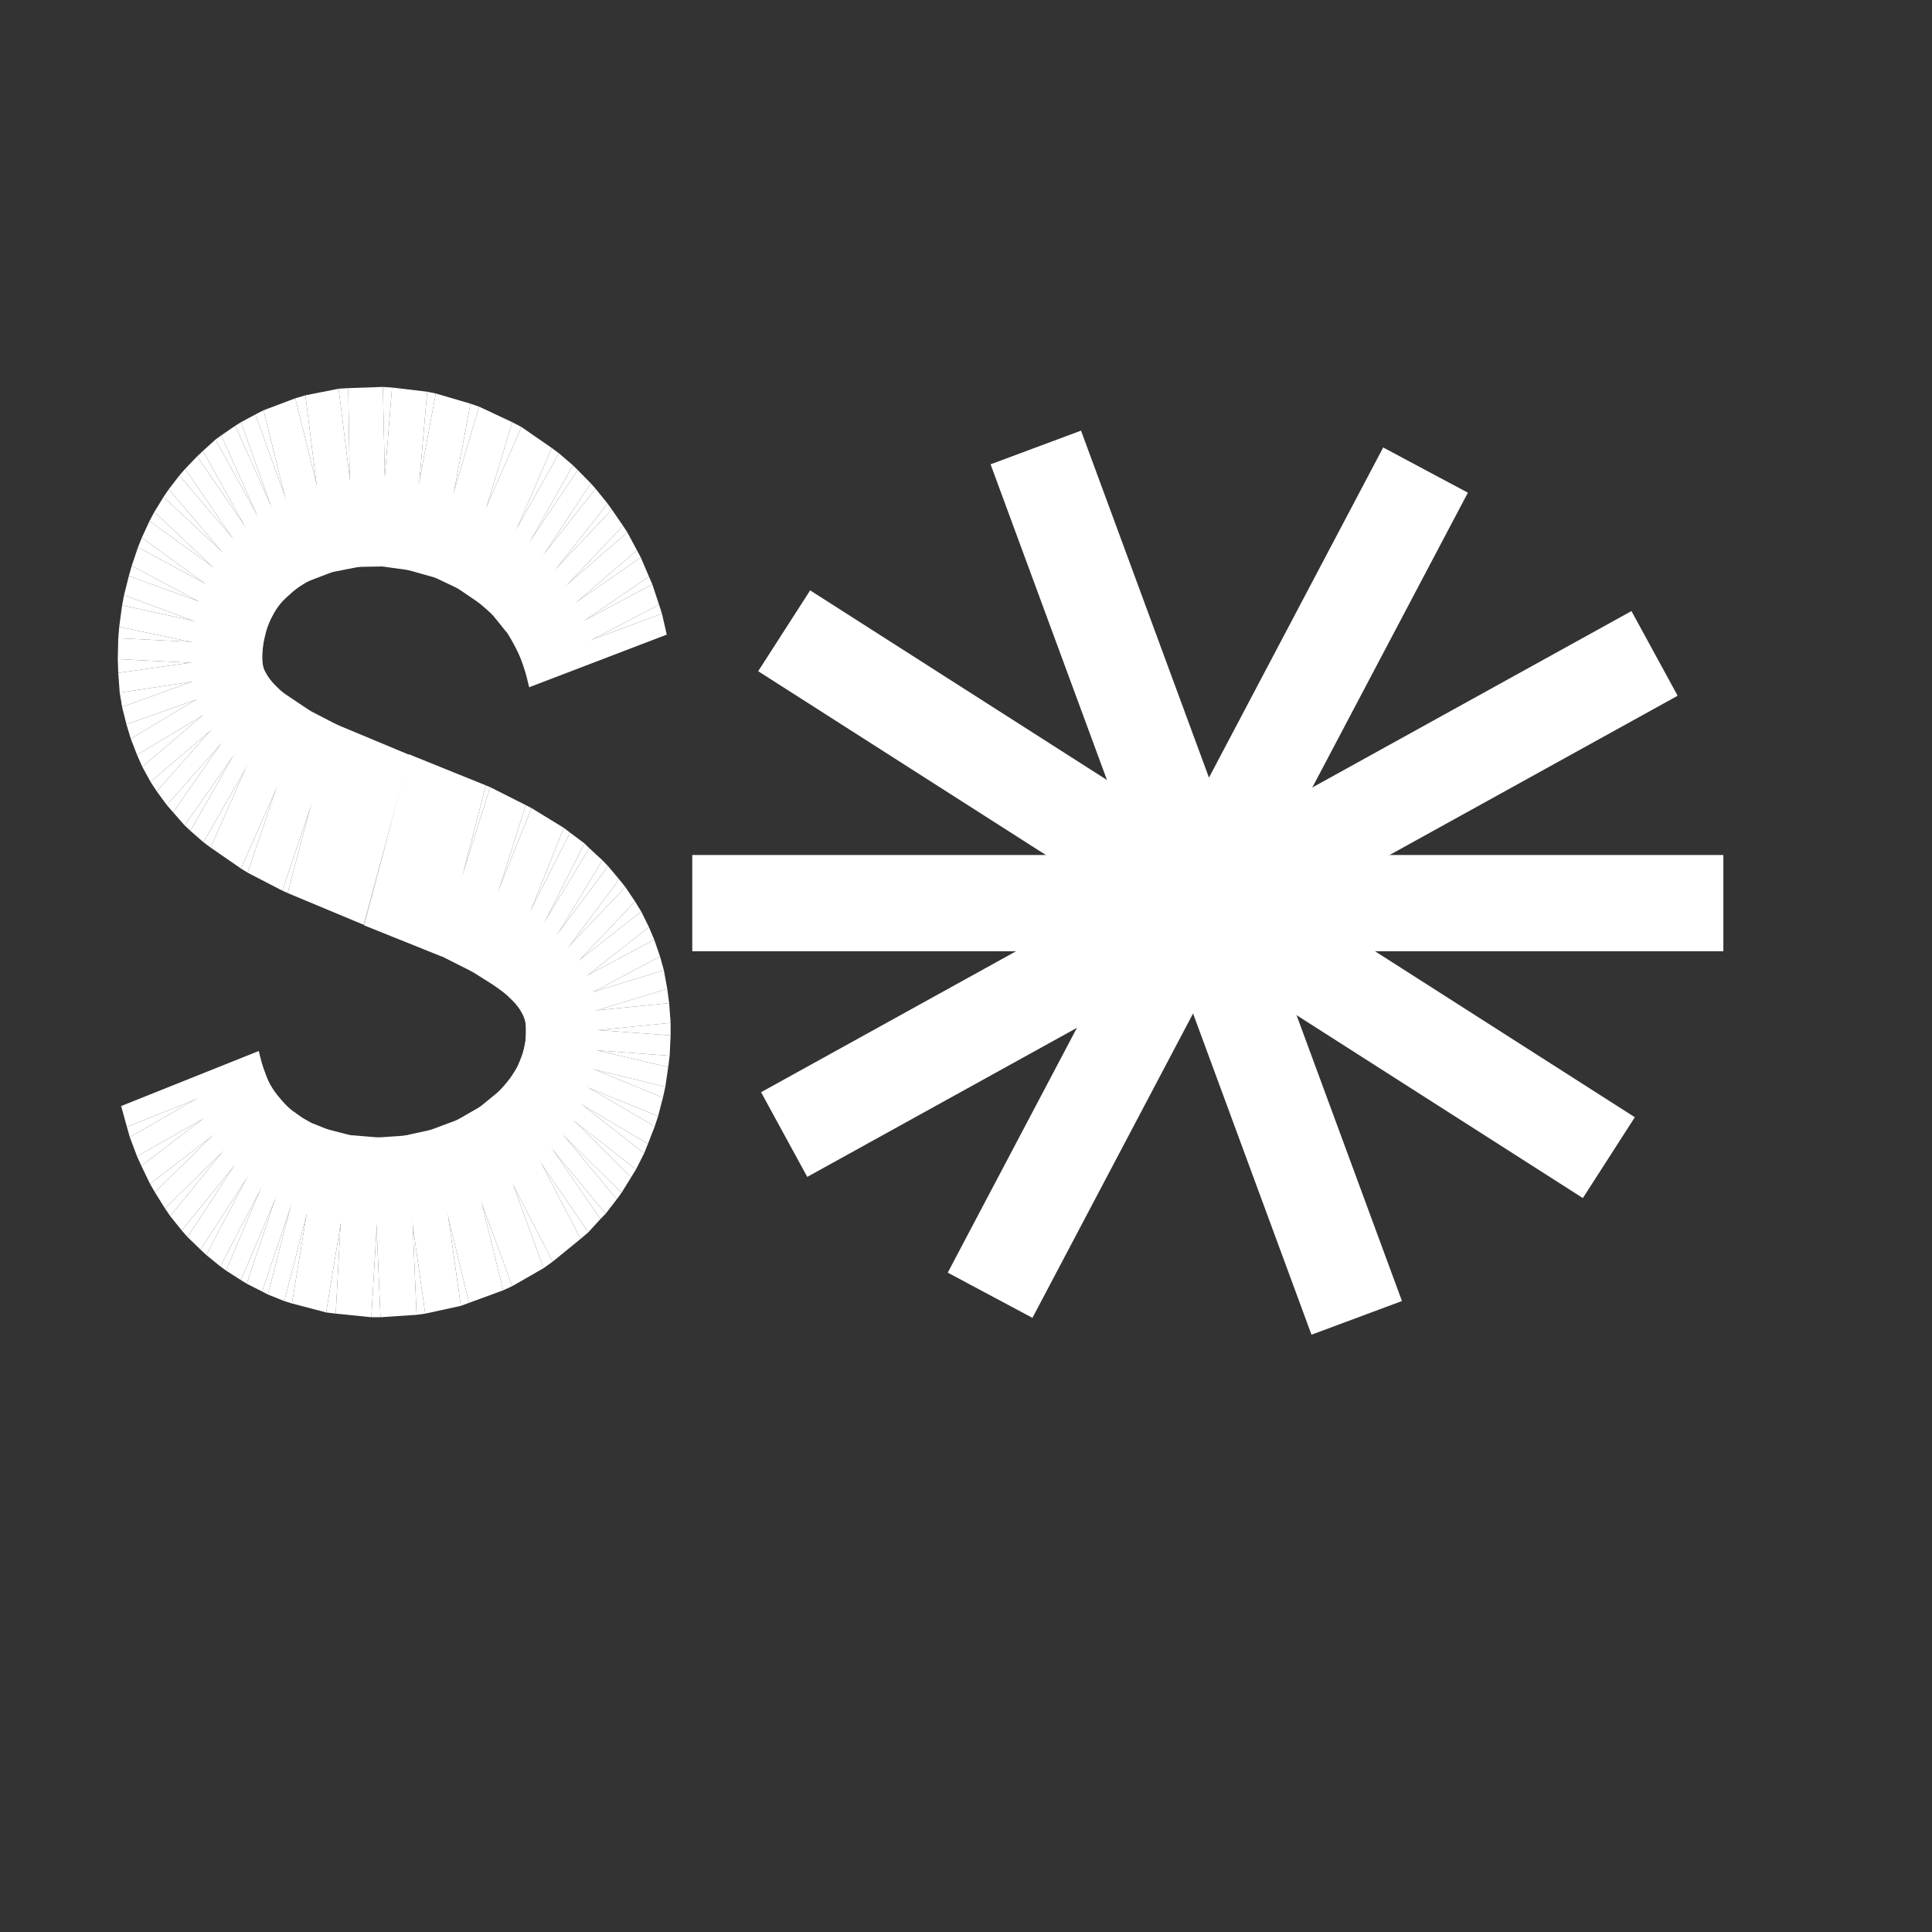<?xml version="1.0" encoding="UTF-8" standalone="no"?>
<!-- Created with Inkscape (http://www.inkscape.org/) -->
<svg
   xmlns:dc="http://purl.org/dc/elements/1.1/"
   xmlns:cc="http://web.resource.org/cc/"
   xmlns:rdf="http://www.w3.org/1999/02/22-rdf-syntax-ns#"
   xmlns:svg="http://www.w3.org/2000/svg"
   xmlns="http://www.w3.org/2000/svg"
   xmlns:sodipodi="http://sodipodi.sourceforge.net/DTD/sodipodi-0.dtd"
   xmlns:inkscape="http://www.inkscape.org/namespaces/inkscape"
   width="1cm"
   height="1cm"
   id="svg9908"
   sodipodi:version="0.32"
   inkscape:version="0.45"
   version="1.0"
   sodipodi:docbase="/data/world/proj/Kproj/symsolon/share/symsolon/aspects"
   sodipodi:docname="aspect-semidecil.svg"
   inkscape:output_extension="org.inkscape.output.svg.inkscape"
   sodipodi:modified="true">
  <rect width="100%" height="100%" fill="#333333" stroke="none"/>
  <defs
     id="defs9910" />
  <sodipodi:namedview
     id="base"
     pagecolor="#000000"
     bordercolor="#666666"
     borderopacity="1.0"
     inkscape:pageopacity="1"
     inkscape:pageshadow="2"
     inkscape:zoom="7.0170015"
     inkscape:cx="0.79131245"
     inkscape:cy="17.556514"
     inkscape:document-units="px"
     inkscape:current-layer="layer1"
     inkscape:window-width="966"
     inkscape:window-height="626"
     inkscape:window-x="10"
     inkscape:window-y="73" />
  <g
     inkscape:label="1. réteg"
     inkscape:groupmode="layer"
     id="layer1">
    <g
       transform="matrix(9.4125411e-3,0,0,1.1703715e-2,-15.288,-300.531)"
       style="fill:#ffffff;fill-opacity:1;visibility:visible"
       id="g4869">
      <desc
         id="desc4871">Drawing</desc>
      <g
         id="g4873"
         style="fill:#ffffff;fill-opacity:1">
        <g
           id="g4875"
           style="fill:#ffffff;fill-opacity:1;stroke:none">
          <path
             id="path4877"
             d="M 2724,26827 L 2713,26791 L 2856,26747 L 3000,26704 L 3010,26739 L 2867,26783 L 2724,26827 z "
             style="fill:#ffffff;fill-opacity:1" />
          <path
             id="path4879"
             d="M 2856,26747 L 2994,26689 L 3000,26704 L 2856,26747 z "
             style="fill:#ffffff;fill-opacity:1" />
          <path
             id="path4881"
             d="M 2718,26806 L 2704,26773 L 2842,26714 L 2980,26655 L 2994,26689 L 2856,26747 L 2718,26806 z "
             style="fill:#ffffff;fill-opacity:1" />
          <path
             id="path4883"
             d="M 2842,26714 L 2973,26642 L 2980,26655 L 2842,26714 z "
             style="fill:#ffffff;fill-opacity:1" />
          <path
             id="path4885"
             d="M 2711,26787 L 2693,26755 L 2825,26683 L 2956,26610 L 2973,26642 L 2842,26714 L 2711,26787 z "
             style="fill:#ffffff;fill-opacity:1" />
          <path
             id="path4887"
             d="M 2825,26683 L 2948,26598 L 2956,26610 L 2825,26683 z "
             style="fill:#ffffff;fill-opacity:1" />
          <path
             id="path4889"
             d="M 2701,26768 L 2681,26739 L 2805,26654 L 2928,26568 L 2948,26598 L 2825,26683 L 2701,26768 z "
             style="fill:#ffffff;fill-opacity:1" />
          <path
             id="path4891"
             d="M 2805,26654 L 2919,26557 L 2928,26568 L 2805,26654 z "
             style="fill:#ffffff;fill-opacity:1" />
          <path
             id="path4893"
             d="M 2690,26750 L 2667,26723 L 2782,26627 L 2896,26530 L 2919,26557 L 2805,26654 L 2690,26750 z "
             style="fill:#ffffff;fill-opacity:1" />
          <path
             id="path4895"
             d="M 2782,26627 L 2887,26520 L 2896,26530 L 2782,26627 z "
             style="fill:#ffffff;fill-opacity:1" />
          <path
             id="path4897"
             d="M 2676,26734 L 2651,26709 L 2757,26602 L 2862,26495 L 2887,26520 L 2782,26627 L 2676,26734 z "
             style="fill:#ffffff;fill-opacity:1" />
          <path
             id="path4899"
             d="M 2757,26602 L 2852,26486 L 2862,26495 L 2757,26602 z "
             style="fill:#ffffff;fill-opacity:1" />
          <path
             id="path4901"
             d="M 2661,26717 L 2634,26695 L 2729,26579 L 2825,26464 L 2852,26486 L 2757,26602 L 2661,26717 z "
             style="fill:#ffffff;fill-opacity:1" />
          <path
             id="path4903"
             d="M 2729,26579 L 2815,26456 L 2825,26464 L 2729,26579 z "
             style="fill:#ffffff;fill-opacity:1" />
          <path
             id="path4905"
             d="M 2643,26702 L 2614,26682 L 2700,26559 L 2786,26436 L 2815,26456 L 2729,26579 L 2643,26702 z "
             style="fill:#ffffff;fill-opacity:1" />
          <path
             id="path4907"
             d="M 2700,26559 L 2771,26427 L 2786,26436 L 2700,26559 z "
             style="fill:#ffffff;fill-opacity:1" />
          <path
             id="path4909"
             d="M 2629,26691 L 2565,26656 L 2636,26524 L 2708,26392 L 2771,26427 L 2700,26559 L 2629,26691 z "
             style="fill:#ffffff;fill-opacity:1" />
          <path
             id="path4911"
             d="M 2636,26524 L 2689,26384 L 2708,26392 L 2636,26524 z "
             style="fill:#ffffff;fill-opacity:1" />
          <path
             id="path4913"
             d="M 2584,26665 L 2516,26639 L 2568,26499 L 2620,26358 L 2689,26384 L 2636,26524 L 2584,26665 z "
             style="fill:#ffffff;fill-opacity:1" />
          <path
             id="path4915"
             d="M 2568,26499 L 2602,26353 L 2620,26358 L 2568,26499 z "
             style="fill:#ffffff;fill-opacity:1" />
          <path
             id="path4917"
             d="M 2534,26645 L 2463,26629 L 2496,26482 L 2530,26336 L 2602,26353 L 2568,26499 L 2534,26645 z "
             style="fill:#ffffff;fill-opacity:1" />
          <path
             id="path4919"
             d="M 2496,26482 L 2512,26333 L 2530,26336 L 2496,26482 z "
             style="fill:#ffffff;fill-opacity:1" />
          <path
             id="path4921"
             d="M 2481,26632 L 2408,26624 L 2424,26475 L 2439,26326 L 2512,26333 L 2496,26482 L 2481,26632 z "
             style="fill:#ffffff;fill-opacity:1" />
          <path
             id="path4923"
             d="M 2424,26475 L 2420,26325 L 2439,26326 L 2424,26475 z "
             style="fill:#ffffff;fill-opacity:1" />
          <path
             id="path4925"
             d="M 2427,26625 L 2355,26626 L 2351,26477 L 2348,26327 L 2420,26325 L 2424,26475 L 2427,26625 z "
             style="fill:#ffffff;fill-opacity:1" />
          <path
             id="path4927"
             d="M 2351,26477 L 2328,26328 L 2348,26327 L 2351,26477 z "
             style="fill:#ffffff;fill-opacity:1" />
          <path
             id="path4929"
             d="M 2375,26625 L 2305,26636 L 2282,26487 L 2259,26339 L 2328,26328 L 2351,26477 L 2375,26625 z "
             style="fill:#ffffff;fill-opacity:1" />
          <path
             id="path4931"
             d="M 2282,26487 L 2238,26344 L 2259,26339 L 2282,26487 z "
             style="fill:#ffffff;fill-opacity:1" />
          <path
             id="path4933"
             d="M 2326,26631 L 2261,26651 L 2216,26507 L 2172,26364 L 2238,26344 L 2282,26487 L 2326,26631 z "
             style="fill:#ffffff;fill-opacity:1" />
          <path
             id="path4935"
             d="M 2216,26507 L 2155,26371 L 2172,26364 L 2216,26507 z "
             style="fill:#ffffff;fill-opacity:1" />
          <path
             id="path4937"
             d="M 2278,26644 L 2247,26658 L 2186,26521 L 2125,26384 L 2155,26371 L 2216,26507 L 2278,26644 z "
             style="fill:#ffffff;fill-opacity:1" />
          <path
             id="path4939"
             d="M 2186,26521 L 2113,26390 L 2125,26384 L 2186,26521 z "
             style="fill:#ffffff;fill-opacity:1" />
          <path
             id="path4941"
             d="M 2259,26652 L 2230,26668 L 2157,26537 L 2084,26406 L 2113,26390 L 2186,26521 L 2259,26652 z "
             style="fill:#ffffff;fill-opacity:1" />
          <path
             id="path4943"
             d="M 2157,26537 L 2072,26413 L 2084,26406 L 2157,26537 z "
             style="fill:#ffffff;fill-opacity:1" />
          <path
             id="path4945"
             d="M 2242,26661 L 2216,26679 L 2131,26555 L 2046,26432 L 2072,26413 L 2157,26537 L 2242,26661 z "
             style="fill:#ffffff;fill-opacity:1" />
          <path
             id="path4947"
             d="M 2131,26555 L 2034,26441 L 2046,26432 L 2131,26555 z "
             style="fill:#ffffff;fill-opacity:1" />
          <path
             id="path4949"
             d="M 2228,26670 L 2203,26690 L 2106,26576 L 2009,26462 L 2034,26441 L 2131,26555 L 2228,26670 z "
             style="fill:#ffffff;fill-opacity:1" />
          <path
             id="path4951"
             d="M 2106,26576 L 1997,26473 L 2009,26462 L 2106,26576 z "
             style="fill:#ffffff;fill-opacity:1" />
          <path
             id="path4953"
             d="M 2215,26679 L 2193,26702 L 2084,26599 L 1975,26496 L 1997,26473 L 2106,26576 L 2215,26679 z "
             style="fill:#ffffff;fill-opacity:1" />
          <path
             id="path4955"
             d="M 2084,26599 L 1964,26509 L 1975,26496 L 2084,26599 z "
             style="fill:#ffffff;fill-opacity:1" />
          <path
             id="path4957"
             d="M 2204,26689 L 2185,26715 L 2065,26625 L 1945,26534 L 1964,26509 L 2084,26599 L 2204,26689 z "
             style="fill:#ffffff;fill-opacity:1" />
          <path
             id="path4959"
             d="M 2065,26625 L 1935,26549 L 1945,26534 L 2065,26625 z "
             style="fill:#ffffff;fill-opacity:1" />
          <path
             id="path4961"
             d="M 2195,26700 L 2178,26728 L 2049,26653 L 1919,26577 L 1935,26549 L 2065,26625 L 2195,26700 z "
             style="fill:#ffffff;fill-opacity:1" />
          <path
             id="path4963"
             d="M 2049,26653 L 1911,26593 L 1919,26577 L 2049,26653 z "
             style="fill:#ffffff;fill-opacity:1" />
          <path
             id="path4965"
             d="M 2187,26712 L 2173,26742 L 2036,26683 L 1898,26624 L 1911,26593 L 2049,26653 L 2187,26712 z "
             style="fill:#ffffff;fill-opacity:1" />
          <path
             id="path4967"
             d="M 2036,26683 L 1892,26641 L 1898,26624 L 2036,26683 z "
             style="fill:#ffffff;fill-opacity:1" />
          <path
             id="path4969"
             d="M 2180,26725 L 2170,26758 L 2026,26716 L 1882,26673 L 1892,26641 L 2036,26683 L 2180,26725 z "
             style="fill:#ffffff;fill-opacity:1" />
          <path
             id="path4971"
             d="M 2026,26716 L 1878,26690 L 1882,26673 L 2026,26716 z "
             style="fill:#ffffff;fill-opacity:1" />
          <path
             id="path4973"
             d="M 2174,26741 L 2168,26776 L 2020,26751 L 1872,26726 L 1878,26690 L 2026,26716 L 2174,26741 z "
             style="fill:#ffffff;fill-opacity:1" />
          <path
             id="path4975"
             d="M 2020,26751 L 1870,26745 L 1872,26726 L 2020,26751 z "
             style="fill:#ffffff;fill-opacity:1" />
          <path
             id="path4977"
             d="M 2170,26757 L 2169,26792 L 2019,26786 L 1869,26780 L 1870,26745 L 2020,26751 L 2170,26757 z "
             style="fill:#ffffff;fill-opacity:1" />
          <path
             id="path4979"
             d="M 2019,26786 L 1870,26803 L 1869,26780 L 2019,26786 z "
             style="fill:#ffffff;fill-opacity:1" />
          <path
             id="path4981"
             d="M 2168,26768 L 2171,26801 L 2022,26818 L 1873,26836 L 1870,26803 L 2019,26786 L 2168,26768 z "
             style="fill:#ffffff;fill-opacity:1" />
          <path
             id="path4983"
             d="M 2022,26818 L 1878,26860 L 1873,26836 L 2022,26818 z "
             style="fill:#ffffff;fill-opacity:1" />
          <path
             id="path4985"
             d="M 2167,26776 L 2175,26806 L 2031,26848 L 1887,26889 L 1878,26860 L 2022,26818 L 2167,26776 z "
             style="fill:#ffffff;fill-opacity:1" />
          <path
             id="path4987"
             d="M 2031,26848 L 1896,26913 L 1887,26889 L 2031,26848 z "
             style="fill:#ffffff;fill-opacity:1" />
          <path
             id="path4989"
             d="M 2166,26783 L 2179,26810 L 2044,26875 L 1909,26940 L 1896,26913 L 2031,26848 L 2166,26783 z "
             style="fill:#ffffff;fill-opacity:1" />
          <path
             id="path4991"
             d="M 2044,26875 L 1920,26960 L 1909,26940 L 2044,26875 z "
             style="fill:#ffffff;fill-opacity:1" />
          <path
             id="path4993"
             d="M 2168,26790 L 2185,26815 L 2061,26900 L 1937,26985 L 1920,26960 L 2044,26875 L 2168,26790 z "
             style="fill:#ffffff;fill-opacity:1" />
          <path
             id="path4995"
             d="M 2061,26900 L 1950,27001 L 1937,26985 L 2061,26900 z "
             style="fill:#ffffff;fill-opacity:1" />
          <path
             id="path4997"
             d="M 2172,26799 L 2193,26822 L 2082,26923 L 1971,27024 L 1950,27001 L 2061,26900 L 2172,26799 z "
             style="fill:#ffffff;fill-opacity:1" />
          <path
             id="path4999"
             d="M 2082,26923 L 1984,27036 L 1971,27024 L 2082,26923 z "
             style="fill:#ffffff;fill-opacity:1" />
          <path
             id="path5001"
             d="M 2180,26810 L 2205,26831 L 2107,26944 L 2008,27058 L 1984,27036 L 2082,26923 L 2180,26810 z "
             style="fill:#ffffff;fill-opacity:1" />
          <path
             id="path5003"
             d="M 2107,26944 L 2020,27067 L 2008,27058 L 2107,26944 z "
             style="fill:#ffffff;fill-opacity:1" />
          <path
             id="path5005"
             d="M 2193,26822 L 2221,26842 L 2134,26964 L 2047,27086 L 2020,27067 L 2107,26944 L 2193,26822 z "
             style="fill:#ffffff;fill-opacity:1" />
          <path
             id="path5007"
             d="M 2134,26964 L 2062,27095 L 2047,27086 L 2134,26964 z "
             style="fill:#ffffff;fill-opacity:1" />
          <path
             id="path5009"
             d="M 2207,26833 L 2270,26867 L 2197,26999 L 2125,27130 L 2062,27095 L 2134,26964 L 2207,26833 z "
             style="fill:#ffffff;fill-opacity:1" />
          <path
             id="path5011"
             d="M 2197,26999 L 2139,27137 L 2125,27130 L 2197,26999 z "
             style="fill:#ffffff;fill-opacity:1" />
          <path
             id="path5013"
             d="M 2256,26861 L 2328,26891 L 2269,27029 L 2211,27167 L 2139,27137 L 2197,26999 L 2256,26861 z "
             style="fill:#ffffff;fill-opacity:1" />
          <path
             id="path5015"
             d="M 2269,27029 L 2222,27171 L 2211,27167 L 2269,27029 z "
             style="fill:#ffffff;fill-opacity:1" />
          <path
             id="path5017"
             d="M 2317,26887 L 2475,26940 L 2428,27082 L 2380,27224 L 2222,27171 L 2269,27029 L 2317,26887 z "
             style="fill:#ffffff;fill-opacity:1" />
          <path
             id="path5019"
             d="M 2428,27082 L 2381,27225 L 2380,27224 L 2428,27082 z "
             style="fill:#ffffff;fill-opacity:1" />
          <path
             id="path5021"
             d="M 2474,26939 L 2634,26991 L 2588,27134 L 2542,27277 L 2381,27225 L 2428,27082 L 2474,26939 z "
             style="fill:#ffffff;fill-opacity:1" />
          <path
             id="path5023"
             d="M 2588,27134 L 2634,26991 L 2643,26994 L 2588,27134 z "
             style="fill:#ffffff;fill-opacity:1" />
          <path
             id="path5025"
             d="M 2643,26994 L 2717,27024 L 2662,27163 L 2607,27303 L 2533,27273 L 2588,27134 L 2643,26994 z "
             style="fill:#ffffff;fill-opacity:1" />
          <path
             id="path5027"
             d="M 2662,27163 L 2717,27024 L 2729,27029 L 2662,27163 z "
             style="fill:#ffffff;fill-opacity:1" />
          <path
             id="path5029"
             d="M 2729,27029 L 2796,27062 L 2729,27197 L 2662,27331 L 2595,27297 L 2662,27163 L 2729,27029 z "
             style="fill:#ffffff;fill-opacity:1" />
          <path
             id="path5031"
             d="M 2729,27197 L 2796,27062 L 2809,27070 L 2729,27197 z "
             style="fill:#ffffff;fill-opacity:1" />
          <path
             id="path5033"
             d="M 2809,27070 L 2839,27088 L 2759,27215 L 2679,27342 L 2649,27324 L 2729,27197 L 2809,27070 z "
             style="fill:#ffffff;fill-opacity:1" />
          <path
             id="path5035"
             d="M 2759,27215 L 2839,27088 L 2849,27096 L 2759,27215 z "
             style="fill:#ffffff;fill-opacity:1" />
          <path
             id="path5037"
             d="M 2849,27096 L 2876,27116 L 2786,27236 L 2695,27355 L 2669,27335 L 2759,27215 L 2849,27096 z "
             style="fill:#ffffff;fill-opacity:1" />
          <path
             id="path5039"
             d="M 2786,27236 L 2876,27116 L 2888,27126 L 2786,27236 z "
             style="fill:#ffffff;fill-opacity:1" />
          <path
             id="path5041"
             d="M 2888,27126 L 2911,27148 L 2809,27258 L 2707,27367 L 2684,27345 L 2786,27236 L 2888,27126 z "
             style="fill:#ffffff;fill-opacity:1" />
          <path
             id="path5043"
             d="M 2809,27258 L 2911,27148 L 2924,27161 L 2809,27258 z "
             style="fill:#ffffff;fill-opacity:1" />
          <path
             id="path5045"
             d="M 2924,27161 L 2944,27185 L 2830,27282 L 2715,27378 L 2695,27354 L 2809,27258 L 2924,27161 z "
             style="fill:#ffffff;fill-opacity:1" />
          <path
             id="path5047"
             d="M 2830,27282 L 2944,27185 L 2957,27202 L 2830,27282 z "
             style="fill:#ffffff;fill-opacity:1" />
          <path
             id="path5049"
             d="M 2957,27202 L 2973,27228 L 2846,27308 L 2719,27387 L 2702,27361 L 2830,27282 L 2957,27202 z "
             style="fill:#ffffff;fill-opacity:1" />
          <path
             id="path5051"
             d="M 2846,27308 L 2973,27228 L 2984,27249 L 2846,27308 z "
             style="fill:#ffffff;fill-opacity:1" />
          <path
             id="path5053"
             d="M 2984,27249 L 2996,27277 L 2858,27336 L 2720,27395 L 2708,27366 L 2846,27308 L 2984,27249 z "
             style="fill:#ffffff;fill-opacity:1" />
          <path
             id="path5055"
             d="M 2858,27336 L 2996,27277 L 3004,27300 L 2858,27336 z "
             style="fill:#ffffff;fill-opacity:1" />
          <path
             id="path5057"
             d="M 3004,27300 L 3011,27331 L 2865,27367 L 2720,27402 L 2712,27371 L 2858,27336 L 3004,27300 z "
             style="fill:#ffffff;fill-opacity:1" />
          <path
             id="path5059"
             d="M 2865,27367 L 3011,27331 L 3015,27355 L 2865,27367 z "
             style="fill:#ffffff;fill-opacity:1" />
          <path
             id="path5061"
             d="M 3015,27355 L 3018,27388 L 2868,27400 L 2718,27412 L 2716,27378 L 2865,27367 L 3015,27355 z "
             style="fill:#ffffff;fill-opacity:1" />
          <path
             id="path5063"
             d="M 2868,27400 L 3018,27388 L 3018,27409 L 2868,27400 z "
             style="fill:#ffffff;fill-opacity:1" />
          <path
             id="path5065"
             d="M 3018,27409 L 3016,27443 L 2866,27434 L 2716,27424 L 2718,27391 L 2868,27400 L 3018,27409 z "
             style="fill:#ffffff;fill-opacity:1" />
          <path
             id="path5067"
             d="M 2866,27434 L 3016,27443 L 3013,27462 L 2866,27434 z "
             style="fill:#ffffff;fill-opacity:1" />
          <path
             id="path5069"
             d="M 3013,27462 L 3007,27495 L 2860,27466 L 2712,27438 L 2719,27405 L 2866,27434 L 3013,27462 z "
             style="fill:#ffffff;fill-opacity:1" />
          <path
             id="path5071"
             d="M 2860,27466 L 3007,27495 L 3002,27513 L 2860,27466 z "
             style="fill:#ffffff;fill-opacity:1" />
          <path
             id="path5073"
             d="M 3002,27513 L 2992,27544 L 2849,27497 L 2707,27450 L 2717,27419 L 2860,27466 L 3002,27513 z "
             style="fill:#ffffff;fill-opacity:1" />
          <path
             id="path5075"
             d="M 2849,27497 L 2992,27544 L 2985,27561 L 2849,27497 z "
             style="fill:#ffffff;fill-opacity:1" />
          <path
             id="path5077"
             d="M 2985,27561 L 2971,27590 L 2836,27526 L 2700,27461 L 2714,27432 L 2849,27497 L 2985,27561 z "
             style="fill:#ffffff;fill-opacity:1" />
          <path
             id="path5079"
             d="M 2836,27526 L 2971,27590 L 2963,27606 L 2836,27526 z "
             style="fill:#ffffff;fill-opacity:1" />
          <path
             id="path5081"
             d="M 2963,27606 L 2946,27633 L 2819,27553 L 2692,27473 L 2709,27446 L 2836,27526 L 2963,27606 z "
             style="fill:#ffffff;fill-opacity:1" />
          <path
             id="path5083"
             d="M 2819,27553 L 2946,27633 L 2936,27646 L 2819,27553 z "
             style="fill:#ffffff;fill-opacity:1" />
          <path
             id="path5085"
             d="M 2936,27646 L 2916,27672 L 2798,27578 L 2681,27485 L 2701,27460 L 2819,27553 L 2936,27646 z "
             style="fill:#ffffff;fill-opacity:1" />
          <path
             id="path5087"
             d="M 2798,27578 L 2916,27672 L 2906,27683 L 2798,27578 z "
             style="fill:#ffffff;fill-opacity:1" />
          <path
             id="path5089"
             d="M 2906,27683 L 2883,27707 L 2775,27602 L 2668,27497 L 2691,27474 L 2798,27578 L 2906,27683 z "
             style="fill:#ffffff;fill-opacity:1" />
          <path
             id="path5091"
             d="M 2775,27602 L 2883,27707 L 2872,27716 L 2775,27602 z "
             style="fill:#ffffff;fill-opacity:1" />
          <path
             id="path5093"
             d="M 2872,27716 L 2847,27738 L 2750,27624 L 2653,27509 L 2678,27488 L 2775,27602 L 2872,27716 z "
             style="fill:#ffffff;fill-opacity:1" />
          <path
             id="path5095"
             d="M 2750,27624 L 2847,27738 L 2831,27749 L 2750,27624 z "
             style="fill:#ffffff;fill-opacity:1" />
          <path
             id="path5097"
             d="M 2831,27749 L 2773,27787 L 2692,27661 L 2610,27536 L 2668,27498 L 2750,27624 L 2831,27749 z "
             style="fill:#ffffff;fill-opacity:1" />
          <path
             id="path5099"
             d="M 2692,27661 L 2773,27787 L 2754,27798 L 2692,27661 z "
             style="fill:#ffffff;fill-opacity:1" />
          <path
             id="path5101"
             d="M 2754,27798 L 2689,27828 L 2626,27691 L 2564,27555 L 2629,27525 L 2692,27661 L 2754,27798 z "
             style="fill:#ffffff;fill-opacity:1" />
          <path
             id="path5103"
             d="M 2626,27691 L 2689,27828 L 2670,27835 L 2626,27691 z "
             style="fill:#ffffff;fill-opacity:1" />
          <path
             id="path5105"
             d="M 2670,27835 L 2599,27856 L 2556,27713 L 2512,27569 L 2582,27548 L 2626,27691 L 2670,27835 z "
             style="fill:#ffffff;fill-opacity:1" />
          <path
             id="path5107"
             d="M 2556,27713 L 2599,27856 L 2582,27861 L 2556,27713 z "
             style="fill:#ffffff;fill-opacity:1" />
          <path
             id="path5109"
             d="M 2582,27861 L 2508,27874 L 2482,27726 L 2456,27578 L 2530,27565 L 2556,27713 L 2582,27861 z "
             style="fill:#ffffff;fill-opacity:1" />
          <path
             id="path5111"
             d="M 2482,27726 L 2508,27874 L 2490,27876 L 2482,27726 z "
             style="fill:#ffffff;fill-opacity:1" />
          <path
             id="path5113"
             d="M 2490,27876 L 2415,27880 L 2407,27730 L 2399,27580 L 2474,27576 L 2482,27726 L 2490,27876 z "
             style="fill:#ffffff;fill-opacity:1" />
          <path
             id="path5115"
             d="M 2407,27730 L 2415,27880 L 2396,27880 L 2407,27730 z "
             style="fill:#ffffff;fill-opacity:1" />
          <path
             id="path5117"
             d="M 2396,27880 L 2322,27874 L 2332,27725 L 2343,27575 L 2417,27580 L 2407,27730 L 2396,27880 z "
             style="fill:#ffffff;fill-opacity:1" />
          <path
             id="path5119"
             d="M 2332,27725 L 2322,27874 L 2302,27872 L 2332,27725 z "
             style="fill:#ffffff;fill-opacity:1" />
          <path
             id="path5121"
             d="M 2302,27872 L 2231,27857 L 2261,27710 L 2291,27563 L 2363,27578 L 2332,27725 L 2302,27872 z "
             style="fill:#ffffff;fill-opacity:1" />
          <path
             id="path5123"
             d="M 2261,27710 L 2231,27857 L 2215,27853 L 2261,27710 z "
             style="fill:#ffffff;fill-opacity:1" />
          <path
             id="path5125"
             d="M 2215,27853 L 2181,27842 L 2227,27699 L 2274,27556 L 2308,27567 L 2261,27710 L 2215,27853 z "
             style="fill:#ffffff;fill-opacity:1" />
          <path
             id="path5127"
             d="M 2227,27699 L 2181,27842 L 2169,27837 L 2227,27699 z "
             style="fill:#ffffff;fill-opacity:1" />
          <path
             id="path5129"
             d="M 2169,27837 L 2137,27824 L 2195,27685 L 2253,27547 L 2285,27561 L 2227,27699 L 2169,27837 z "
             style="fill:#ffffff;fill-opacity:1" />
          <path
             id="path5131"
             d="M 2195,27685 L 2137,27824 L 2125,27818 L 2195,27685 z "
             style="fill:#ffffff;fill-opacity:1" />
          <path
             id="path5133"
             d="M 2125,27818 L 2094,27802 L 2164,27669 L 2234,27536 L 2264,27553 L 2195,27685 L 2125,27818 z "
             style="fill:#ffffff;fill-opacity:1" />
          <path
             id="path5135"
             d="M 2164,27669 L 2094,27802 L 2082,27795 L 2164,27669 z "
             style="fill:#ffffff;fill-opacity:1" />
          <path
             id="path5137"
             d="M 2082,27795 L 2053,27776 L 2135,27650 L 2217,27525 L 2246,27544 L 2164,27669 L 2082,27795 z "
             style="fill:#ffffff;fill-opacity:1" />
          <path
             id="path5139"
             d="M 2135,27650 L 2053,27776 L 2041,27767 L 2135,27650 z "
             style="fill:#ffffff;fill-opacity:1" />
          <path
             id="path5141"
             d="M 2041,27767 L 2014,27746 L 2109,27629 L 2203,27512 L 2229,27534 L 2135,27650 L 2041,27767 z "
             style="fill:#ffffff;fill-opacity:1" />
          <path
             id="path5143"
             d="M 2109,27629 L 2014,27746 L 2002,27735 L 2109,27629 z "
             style="fill:#ffffff;fill-opacity:1" />
          <path
             id="path5145"
             d="M 2002,27735 L 1978,27711 L 2085,27605 L 2191,27499 L 2215,27523 L 2109,27629 L 2002,27735 z "
             style="fill:#ffffff;fill-opacity:1" />
          <path
             id="path5147"
             d="M 2085,27605 L 1978,27711 L 1967,27698 L 2085,27605 z "
             style="fill:#ffffff;fill-opacity:1" />
          <path
             id="path5149"
             d="M 1967,27698 L 1946,27671 L 2064,27578 L 2181,27485 L 2202,27512 L 2085,27605 L 1967,27698 z "
             style="fill:#ffffff;fill-opacity:1" />
          <path
             id="path5151"
             d="M 2064,27578 L 1946,27671 L 1936,27657 L 2064,27578 z "
             style="fill:#ffffff;fill-opacity:1" />
          <path
             id="path5153"
             d="M 1936,27657 L 1918,27627 L 2045,27549 L 2173,27470 L 2191,27500 L 2064,27578 L 1936,27657 z "
             style="fill:#ffffff;fill-opacity:1" />
          <path
             id="path5155"
             d="M 2045,27549 L 1918,27627 L 1909,27611 L 2045,27549 z "
             style="fill:#ffffff;fill-opacity:1" />
          <path
             id="path5157"
             d="M 1909,27611 L 1894,27579 L 2030,27516 L 2167,27453 L 2182,27486 L 2045,27549 L 1909,27611 z "
             style="fill:#ffffff;fill-opacity:1" />
          <path
             id="path5159"
             d="M 2030,27516 L 1894,27579 L 1888,27562 L 2030,27516 z "
             style="fill:#ffffff;fill-opacity:1" />
          <path
             id="path5161"
             d="M 1888,27562 L 1876,27527 L 2019,27481 L 2162,27435 L 2173,27470 L 2030,27516 L 1888,27562 z "
             style="fill:#ffffff;fill-opacity:1" />
        </g>
        <g
           id="g5163"
           style="fill:#ffffff;fill-opacity:1" />
      </g>
    </g>
    <g
       transform="matrix(9.4125411e-3,0,0,9.4125411e-3,-15.288,-238.363)"
       style="fill:#ffffff;fill-opacity:1;visibility:visible"
       id="g5165">
      <desc
         id="desc5167">Drawing</desc>
      <g
         id="g5169"
         style="fill:#ffffff;fill-opacity:1">
        <g
           id="g5171"
           style="fill:#ffffff;fill-opacity:1;stroke:none">
          <path
             id="path5173"
             d="M 3063,27101 L 5206,27101 L 5206,27301 L 3063,27301 L 3063,27101 z "
             style="fill:#ffffff;fill-opacity:1" />
        </g>
        <g
           id="g5175"
           style="fill:#ffffff;fill-opacity:1" />
      </g>
    </g>
    <g
       transform="matrix(9.4125411e-3,0,0,9.4125411e-3,-15.288,-238.363)"
       style="fill:#ffffff;fill-opacity:1;visibility:visible"
       id="g5177">
      <desc
         id="desc5179">Drawing</desc>
      <g
         id="g5181"
         style="fill:#ffffff;fill-opacity:1">
        <g
           id="g5183"
           style="fill:#ffffff;fill-opacity:1;stroke:none">
          <path
             id="path5185"
             d="M 3308,26551 L 5022,27646 L 4914,27814 L 3200,26719 L 3308,26551 z "
             style="fill:#ffffff;fill-opacity:1" />
        </g>
        <g
           id="g5187"
           style="fill:#ffffff;fill-opacity:1" />
      </g>
    </g>
    <g
       transform="matrix(9.4125411e-3,0,0,9.4125411e-3,-15.288,-238.363)"
       style="fill:#ffffff;fill-opacity:1;visibility:visible"
       id="g5189">
      <desc
         id="desc5191">Drawing</desc>
      <g
         id="g5193"
         style="fill:#ffffff;fill-opacity:1">
        <g
           id="g5195"
           style="fill:#ffffff;fill-opacity:1;stroke:none">
          <path
             id="path5197"
             d="M 4675,26348 L 3770,28063 L 3594,27969 L 4499,26254 L 4675,26348 z "
             style="fill:#ffffff;fill-opacity:1" />
        </g>
        <g
           id="g5199"
           style="fill:#ffffff;fill-opacity:1" />
      </g>
    </g>
    <g
       transform="matrix(9.4125411e-3,0,0,9.4125411e-3,-15.288,-238.363)"
       style="fill:#ffffff;fill-opacity:1;visibility:visible"
       id="g5201">
      <desc
         id="desc5203">Drawing</desc>
      <g
         id="g5205"
         style="fill:#ffffff;fill-opacity:1">
        <g
           id="g5207"
           style="fill:#ffffff;fill-opacity:1;stroke:none">
          <path
             id="path5209"
             d="M 3871,26219 L 4538,28028 L 4350,28098 L 3683,26289 L 3871,26219 z "
             style="fill:#ffffff;fill-opacity:1" />
        </g>
        <g
           id="g5211"
           style="fill:#ffffff;fill-opacity:1" />
      </g>
    </g>
    <g
       transform="matrix(9.4125411e-3,0,0,9.4125411e-3,-15.288,-238.363)"
       style="fill:#ffffff;fill-opacity:1;visibility:visible"
       id="g5213">
      <desc
         id="desc5215">Drawing</desc>
      <g
         id="g5217"
         style="fill:#ffffff;fill-opacity:1">
        <g
           id="g5219"
           style="fill:#ffffff;fill-opacity:1;stroke:none">
          <path
             id="path5221"
             d="M 5111,26770 L 3302,27770 L 3206,27594 L 5015,26594 L 5111,26770 z "
             style="fill:#ffffff;fill-opacity:1" />
        </g>
        <g
           id="g5223"
           style="fill:#ffffff;fill-opacity:1" />
      </g>
    </g>
  </g>
</svg>
